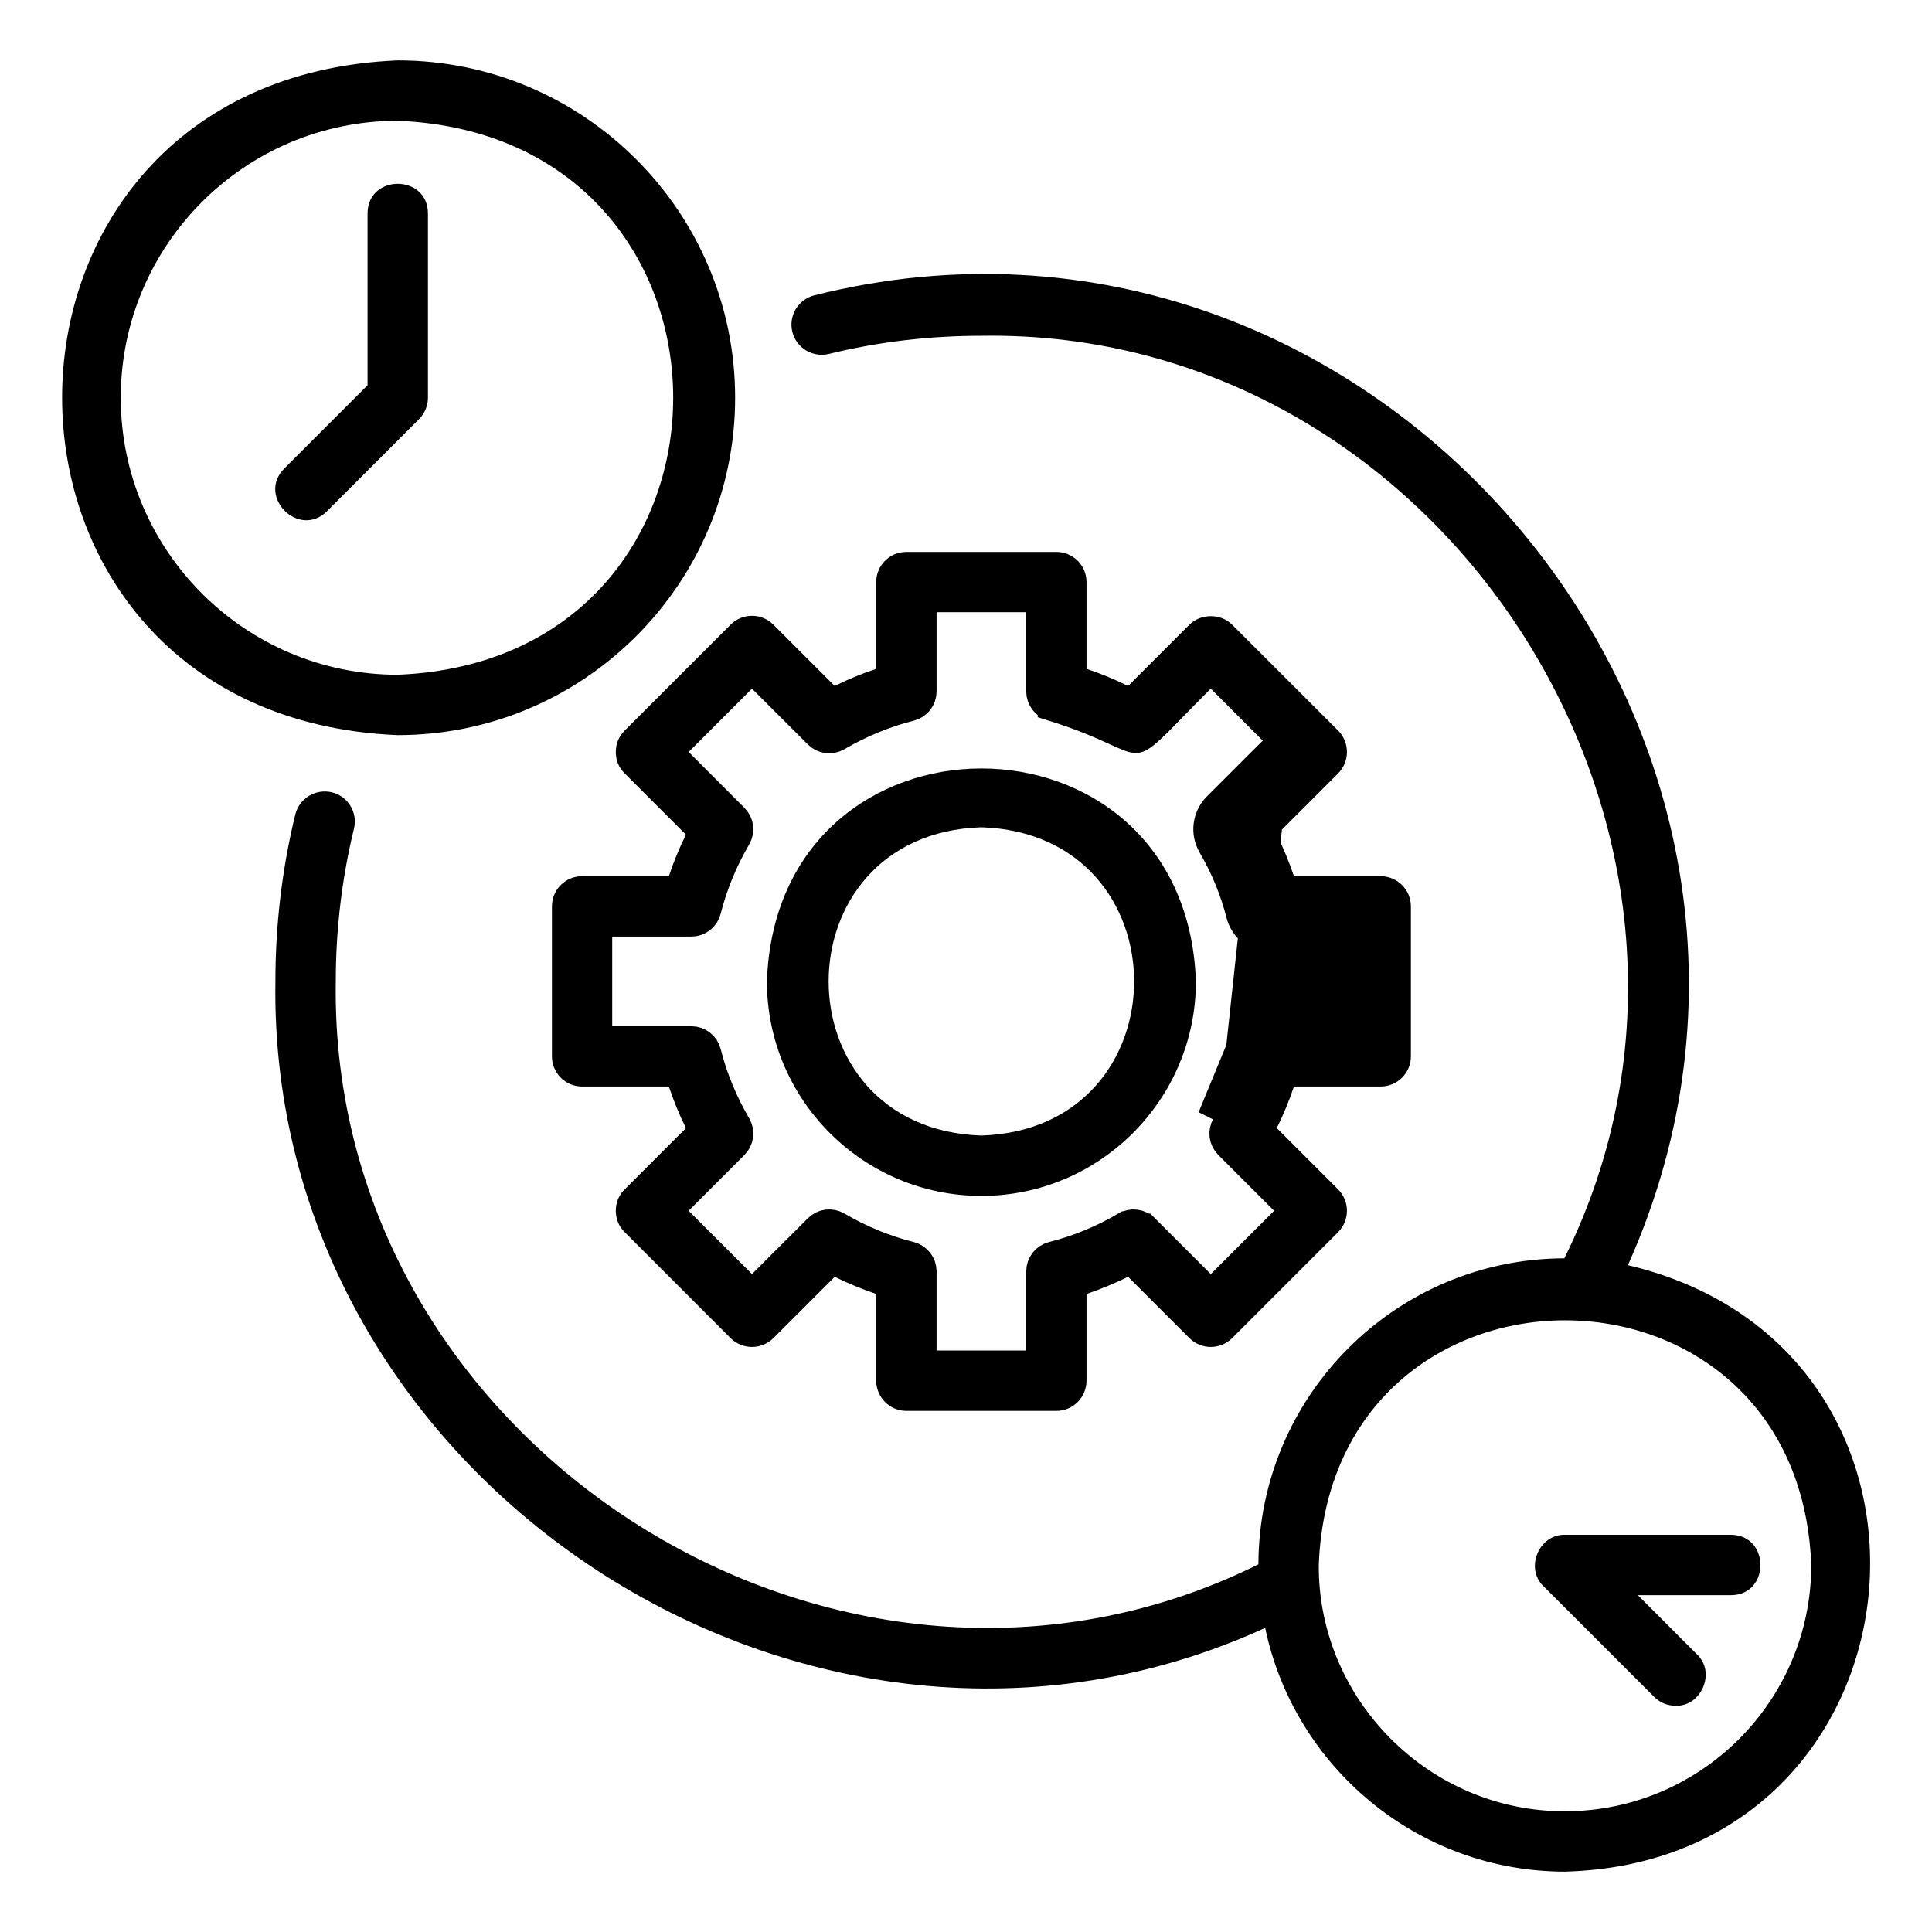 <svg width="20" height="20" viewBox="0 0 20 20" fill="none" xmlns="http://www.w3.org/2000/svg">
<g clip-path="url(#clip0_4122_84172)">
<path d="M12.858 10.859C12.893 10.72 13.018 10.623 13.161 10.623H13.814H13.98V10.456V9.862V9.695H13.814H13.161C13.018 9.695 12.893 9.598 12.858 9.459C12.795 9.212 12.696 8.97 12.562 8.741C12.491 8.618 12.511 8.463 12.611 8.363L13.072 7.902L13.19 7.785L12.858 10.859ZM12.858 10.859C12.795 11.106 12.696 11.348 12.562 11.577L12.858 10.859ZM6.581 7.684L6.581 7.684L6.584 7.681L7.681 6.584C7.709 6.556 7.746 6.541 7.785 6.541C7.823 6.541 7.86 6.556 7.888 6.584C7.888 6.584 7.888 6.584 7.888 6.584L8.523 7.219L8.607 7.303L8.714 7.25C8.848 7.184 8.984 7.128 9.123 7.082L9.237 7.044V6.924V6.025C9.237 5.945 9.302 5.88 9.383 5.88H10.935C11.016 5.88 11.081 5.945 11.081 6.025V6.924V7.044L11.195 7.082C11.334 7.128 11.47 7.184 11.604 7.25L11.711 7.303L11.796 7.219L12.431 6.584C12.483 6.532 12.585 6.532 12.637 6.584L13.735 7.681L13.735 7.681C13.791 7.738 13.791 7.831 13.735 7.888L13.1 8.523L13.015 8.607L13.068 8.714C13.134 8.848 13.19 8.984 13.237 9.123L13.275 9.237H13.395H14.293C14.373 9.237 14.439 9.302 14.439 9.383V10.935C14.439 11.016 14.373 11.081 14.293 11.081H13.395H13.275L13.237 11.195C13.19 11.334 13.134 11.47 13.068 11.604L13.015 11.711L13.1 11.796L13.735 12.431C13.791 12.488 13.791 12.58 13.735 12.637L12.637 13.735C12.58 13.791 12.488 13.791 12.431 13.735L11.796 13.1L11.711 13.015L11.604 13.068C11.47 13.134 11.334 13.19 11.195 13.237L11.081 13.275V13.395V14.293C11.081 14.373 11.016 14.439 10.935 14.439H9.383C9.302 14.439 9.237 14.373 9.237 14.293V13.395V13.275L9.123 13.237C8.984 13.19 8.848 13.134 8.714 13.068L8.607 13.015L8.523 13.1L7.888 13.735C7.831 13.791 7.738 13.791 7.681 13.735L7.681 13.735L6.584 12.637L6.584 12.637L6.581 12.634C6.528 12.584 6.528 12.484 6.581 12.433L6.581 12.433L6.584 12.431L7.219 11.796L7.303 11.711L7.25 11.604C7.184 11.47 7.128 11.334 7.082 11.195L7.044 11.081H6.924H6.025C5.945 11.081 5.88 11.016 5.88 10.935V9.383C5.88 9.302 5.945 9.237 6.025 9.237H6.924H7.044L7.082 9.123C7.128 8.984 7.184 8.848 7.25 8.714L7.303 8.607L7.219 8.523L6.584 7.888L6.584 7.888L6.581 7.885C6.528 7.835 6.528 7.735 6.581 7.684ZM8.481 7.589L8.481 7.589L7.902 7.011L7.785 6.893L7.667 7.011L7.011 7.667L6.893 7.785L7.011 7.902L7.589 8.481L7.589 8.481C7.636 8.527 7.645 8.6 7.612 8.657L7.612 8.657C7.471 8.899 7.365 9.156 7.299 9.419L7.299 9.419C7.283 9.483 7.224 9.529 7.158 9.529H6.338H6.171V9.695V10.623V10.79H6.338H7.158C7.224 10.79 7.283 10.835 7.299 10.9L7.299 10.9C7.365 11.163 7.471 11.419 7.612 11.661L7.612 11.661C7.645 11.718 7.636 11.791 7.589 11.838L7.589 11.838L7.011 12.416L6.893 12.534L7.011 12.652L7.667 13.307L7.785 13.425L7.902 13.307L8.481 12.729L8.481 12.729C8.527 12.682 8.6 12.673 8.657 12.706L8.657 12.706C8.899 12.848 9.156 12.953 9.419 13.019L9.419 13.019C9.483 13.036 9.529 13.094 9.529 13.161V13.98V14.147H9.695H10.623H10.79V13.98V13.161C10.79 13.094 10.835 13.036 10.9 13.019L10.9 13.019C11.163 12.953 11.419 12.848 11.661 12.706L11.662 12.706C11.718 12.673 11.791 12.682 11.837 12.729L11.838 12.729L12.416 13.307L12.534 13.425L12.652 13.307L13.307 12.652L13.425 12.534L13.307 12.416L12.729 11.838C12.682 11.791 12.673 11.718 12.706 11.661L12.706 11.661C12.848 11.419 12.953 11.163 13.019 10.9L13.019 10.9C13.036 10.835 13.094 10.79 13.161 10.79H13.98H14.147V10.623V9.695V9.529H13.98H13.161C13.094 9.529 13.036 9.483 13.019 9.419L13.019 9.419C12.953 9.156 12.848 8.899 12.706 8.657L12.706 8.657C12.673 8.6 12.682 8.527 12.729 8.481L13.307 7.902L13.425 7.785L13.307 7.667L12.652 7.011L12.534 6.893L12.416 7.011C12.302 7.125 12.21 7.22 12.133 7.298C12.041 7.392 11.972 7.464 11.912 7.52C11.799 7.626 11.77 7.628 11.761 7.629C11.754 7.629 11.738 7.628 11.701 7.615C11.663 7.601 11.617 7.58 11.548 7.549L11.544 7.547C11.406 7.484 11.21 7.396 10.909 7.302L10.909 7.301L10.9 7.299C10.835 7.283 10.79 7.224 10.79 7.158V6.338V6.171H10.623H9.695H9.529V6.338V7.158C9.529 7.224 9.483 7.283 9.419 7.299L9.419 7.299C9.156 7.365 8.899 7.471 8.657 7.612L8.657 7.612C8.6 7.645 8.527 7.636 8.481 7.589Z" fill="black" stroke="black" stroke-width="0.333"/>
<path d="M10.159 12.38C11.383 12.38 12.38 11.383 12.38 10.159C12.275 7.22 8.042 7.221 7.939 10.159C7.939 11.383 8.935 12.38 10.159 12.38ZM10.159 8.564C12.268 8.631 12.267 11.688 10.159 11.755C8.051 11.687 8.051 8.63 10.159 8.564ZM7.61 4.117C7.61 2.192 6.043 0.625 4.117 0.625C-0.516 0.817 -0.514 7.419 4.117 7.61C6.043 7.61 7.61 6.043 7.61 4.117ZM1.25 4.117C1.25 2.536 2.536 1.25 4.117 1.25C7.92 1.405 7.919 6.831 4.117 6.985C2.536 6.985 1.25 5.698 1.25 4.117Z" fill="black"/>
<path d="M4.43 4.117V2.209C4.428 1.801 3.807 1.8 3.805 2.209L3.805 3.988L2.943 4.85C2.655 5.14 3.095 5.58 3.385 5.292L4.339 4.338C4.397 4.279 4.43 4.2 4.43 4.117ZM16.852 13.097C19.299 7.633 14.238 1.599 8.431 3.057C8.264 3.098 8.161 3.267 8.202 3.435C8.244 3.603 8.413 3.704 8.581 3.664C9.088 3.539 9.62 3.476 10.159 3.476C14.981 3.398 18.335 8.713 16.194 13.026C14.449 13.03 13.031 14.449 13.027 16.194C8.712 18.334 3.399 14.98 3.476 10.159C3.476 9.619 3.54 9.088 3.664 8.58C3.706 8.412 3.603 8.243 3.436 8.202C3.268 8.162 3.099 8.263 3.057 8.431C2.921 8.988 2.851 9.569 2.851 10.159C2.772 15.342 8.391 19.003 13.097 16.852C13.399 18.297 14.683 19.375 16.201 19.375C20.018 19.27 20.544 13.967 16.852 13.097ZM16.201 18.75C14.799 18.755 13.644 17.596 13.652 16.201C13.78 12.824 18.622 12.823 18.75 16.201C18.75 17.606 17.607 18.75 16.201 18.75Z" fill="black"/>
<path d="M17.918 15.888H16.201C15.931 15.88 15.782 16.237 15.98 16.422L17.125 17.567C17.186 17.628 17.265 17.658 17.346 17.658C17.613 17.667 17.766 17.31 17.566 17.125L16.955 16.513H17.918C18.326 16.512 18.326 15.89 17.918 15.888Z" fill="black"/>
</g>
<defs>
<clipPath id="clip0_4122_84172">
<rect width="20" height="20" fill="white"/>
</clipPath>
</defs>
</svg>
